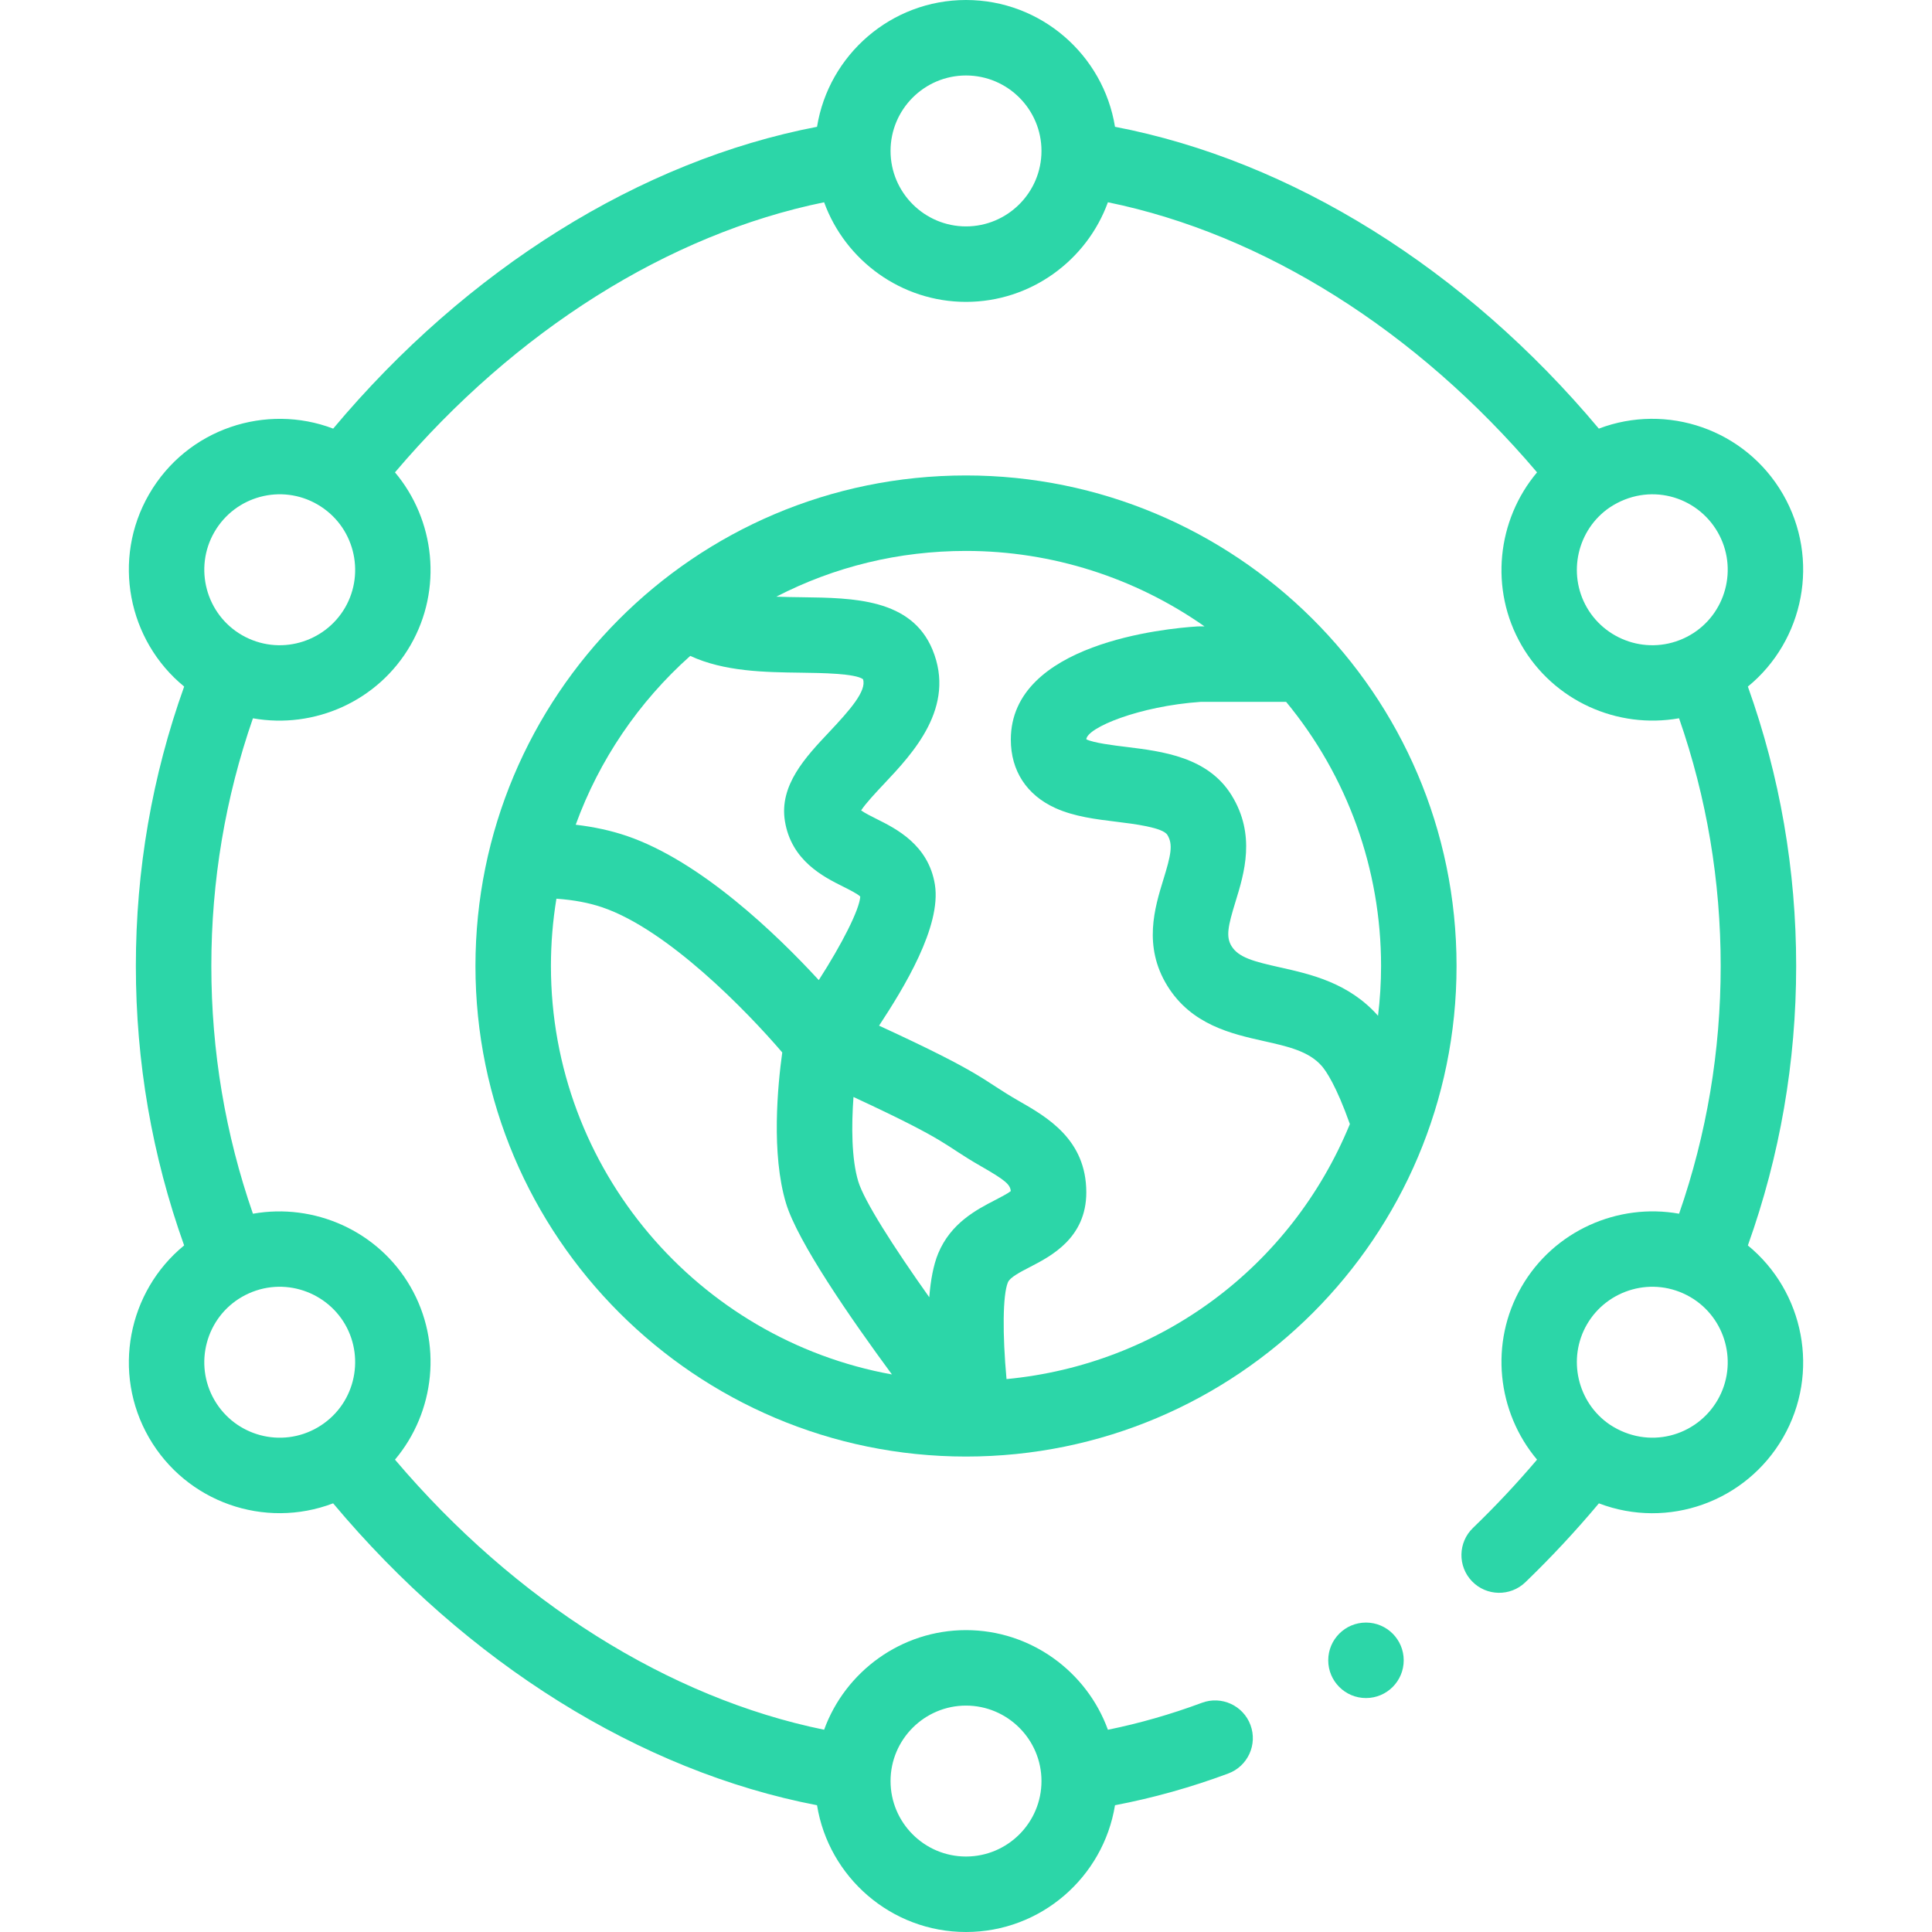 <svg width="75" height="75" viewBox="0 0 75 75" fill="none" xmlns="http://www.w3.org/2000/svg">
<g clip-path="url(#clip0)">
<path d="M56.543 37.5C56.543 26.896 47.917 18.457 37.5 18.457C26.914 18.457 18.457 27.057 18.457 37.5C18.457 48 27 56.543 37.5 56.543C48.011 56.543 56.543 48.021 56.543 37.5ZM26.795 25.462C28.116 26.073 29.684 26.096 31.108 26.114C31.889 26.125 33.187 26.141 33.501 26.365C33.654 26.813 32.996 27.561 32.188 28.419C31.276 29.386 30.244 30.482 30.47 31.874C30.718 33.414 31.975 34.041 32.726 34.416C32.941 34.523 33.293 34.699 33.395 34.804C33.367 35.305 32.688 36.644 31.785 38.047C30.157 36.279 27.212 33.434 24.332 32.451C23.72 32.243 23.062 32.1 22.349 32.016C23.258 29.511 24.79 27.248 26.795 25.462ZM21.387 37.5C21.387 36.622 21.459 35.748 21.6 34.887C22.271 34.935 22.863 35.046 23.386 35.224C25.916 36.087 28.975 39.23 30.367 40.856C30.191 42.124 29.932 44.792 30.514 46.713C30.965 48.202 32.996 51.145 34.625 53.356C27.107 51.997 21.387 45.404 21.387 37.5ZM36.42 48.659C36.234 49.111 36.126 49.703 36.074 50.359C34.675 48.388 33.546 46.618 33.318 45.864C33.052 44.986 33.052 43.695 33.132 42.585C36.968 44.367 36.557 44.4 38.088 45.277C39.033 45.818 39.217 45.984 39.238 46.24C39.113 46.337 38.834 46.481 38.64 46.582C37.91 46.959 36.911 47.476 36.42 48.659ZM39.073 53.536C38.912 51.775 38.925 50.268 39.127 49.78C39.207 49.587 39.603 49.382 39.986 49.184C40.803 48.762 42.17 48.055 42.17 46.289C42.17 44.237 40.652 43.369 39.543 42.734C38.098 41.907 38.301 41.737 34.125 39.816C35.072 38.375 36.555 35.97 36.292 34.336C36.042 32.796 34.785 32.169 34.035 31.795C33.853 31.704 33.572 31.564 33.429 31.46C33.605 31.187 34.025 30.741 34.32 30.428C35.436 29.244 37.123 27.454 36.199 25.22C35.378 23.239 33.129 23.211 31.145 23.185C30.815 23.181 30.473 23.176 30.136 23.163C32.395 21.997 34.894 21.387 37.5 21.387C40.839 21.387 44.069 22.429 46.759 24.316H46.563C46.532 24.316 46.501 24.317 46.47 24.319C45.263 24.396 39.24 24.968 39.24 28.711C39.24 29.919 39.854 30.863 40.97 31.369C41.699 31.7 42.54 31.803 43.353 31.902C44.021 31.984 45.138 32.121 45.317 32.411C45.547 32.782 45.452 33.202 45.163 34.14C44.827 35.234 44.366 36.731 45.317 38.271C46.255 39.786 47.809 40.134 49.058 40.414C49.998 40.624 50.811 40.806 51.316 41.388C51.471 41.568 51.868 42.132 52.402 43.636C50.114 49.206 45.015 52.969 39.073 53.536ZM53.495 39.432C52.361 38.152 50.886 37.821 49.698 37.555C48.676 37.326 48.084 37.175 47.809 36.73C47.58 36.359 47.675 35.94 47.963 35.001C48.3 33.907 48.761 32.409 47.809 30.871C46.891 29.384 45.127 29.168 43.71 28.994C43.23 28.936 42.456 28.841 42.17 28.7C42.203 28.247 44.219 27.412 46.612 27.246H49.927C52.309 30.127 53.613 33.742 53.613 37.5C53.613 38.15 53.572 38.794 53.495 39.432Z" fill="#2CD6A8"/>
<path d="M69.216 19.189C67.754 16.66 64.702 15.635 62.067 16.639C56.872 10.438 50.136 6.237 43.284 4.922C42.834 2.135 40.412 0 37.5 0C34.589 0 32.167 2.135 31.717 4.922C24.865 6.237 18.129 10.438 12.934 16.639C10.343 15.651 7.269 16.621 5.785 19.19C4.332 21.708 4.966 24.866 7.149 26.652C5.905 30.127 5.274 33.77 5.274 37.5C5.274 41.23 5.905 44.872 7.148 48.347C4.967 50.131 4.332 53.291 5.785 55.811C7.236 58.322 10.274 59.372 12.932 58.359C18.128 64.562 24.864 68.763 31.717 70.079C32.167 72.865 34.589 75 37.5 75C40.412 75 42.833 72.865 43.284 70.079C44.758 69.798 46.233 69.386 47.681 68.847C48.439 68.565 48.825 67.722 48.543 66.964C48.261 66.206 47.418 65.82 46.659 66.102C45.454 66.55 44.231 66.9 43.009 67.149C42.188 64.888 40.012 63.281 37.5 63.281C34.989 63.281 32.813 64.888 31.992 67.148C25.958 65.914 20.005 62.168 15.333 56.663C16.884 54.821 17.191 52.128 15.935 49.951C14.677 47.775 12.195 46.694 9.819 47.117C8.747 44.033 8.204 40.804 8.204 37.5C8.204 34.197 8.747 30.968 9.819 27.884C12.202 28.31 14.681 27.22 15.935 25.048C17.191 22.872 16.884 20.179 15.333 18.337C20.005 12.831 25.958 9.086 31.992 7.852C32.813 10.112 34.989 11.719 37.5 11.719C40.012 11.719 42.188 10.112 43.009 7.852C49.043 9.086 54.996 12.832 59.668 18.337C58.117 20.18 57.81 22.872 59.066 25.049C60.309 27.201 62.773 28.311 65.181 27.883C66.254 30.967 66.797 34.196 66.797 37.5C66.797 40.803 66.254 44.032 65.182 47.116C62.81 46.692 60.325 47.773 59.066 49.952C57.81 52.128 58.117 54.821 59.668 56.663C58.881 57.59 58.048 58.478 57.181 59.313C56.599 59.874 56.581 60.801 57.142 61.384C57.703 61.967 58.631 61.984 59.214 61.423C60.213 60.46 61.17 59.433 62.069 58.36C64.761 59.386 67.782 58.292 69.216 55.81C70.669 53.292 70.034 50.134 67.852 48.348C69.095 44.873 69.727 41.23 69.727 37.5C69.727 33.77 69.096 30.128 67.852 26.653C70.034 24.869 70.669 21.709 69.216 19.189ZM37.5 66.211C39.106 66.211 40.43 67.519 40.43 69.141C40.43 70.756 39.116 72.07 37.5 72.07C35.885 72.07 34.571 70.756 34.571 69.141C34.571 67.521 35.893 66.211 37.5 66.211ZM9.391 50.346C10.843 49.513 12.615 50.061 13.398 51.415C14.178 52.769 13.768 54.579 12.323 55.418C10.922 56.228 9.132 55.748 8.322 54.346C7.515 52.947 7.996 51.151 9.391 50.346ZM13.398 23.584C12.61 24.948 10.833 25.481 9.394 24.656C7.996 23.849 7.515 22.053 8.322 20.655C9.134 19.248 10.927 18.774 12.321 19.581C13.754 20.411 14.186 22.218 13.398 23.584ZM37.5 8.789C35.894 8.789 34.571 7.481 34.571 5.859C34.571 4.244 35.885 2.93 37.5 2.93C39.116 2.93 40.43 4.244 40.43 5.859C40.43 7.479 39.108 8.789 37.5 8.789ZM66.679 54.345C65.862 55.759 63.995 56.296 62.492 55.303C61.23 54.446 60.84 52.74 61.603 51.417C62.391 50.052 64.167 49.519 65.606 50.344C67.005 51.151 67.486 52.947 66.679 54.345ZM65.61 24.654C64.166 25.483 62.391 24.947 61.603 23.585C60.84 22.261 61.23 20.554 62.492 19.697C63.999 18.702 65.864 19.244 66.678 20.654C67.486 22.053 67.005 23.849 65.61 24.654Z" fill="#2CD6A8"/>
<path d="M53.027 65.918C53.836 65.918 54.492 65.262 54.492 64.453C54.492 63.644 53.836 62.988 53.027 62.988C52.218 62.988 51.562 63.644 51.562 64.453C51.562 65.262 52.218 65.918 53.027 65.918Z" fill="#2CD6A8"/>
</g>
<defs>
<clipPath id="clip0">
<rect width="75" height="75" fill="white"/>
</clipPath>
</defs>
</svg>
